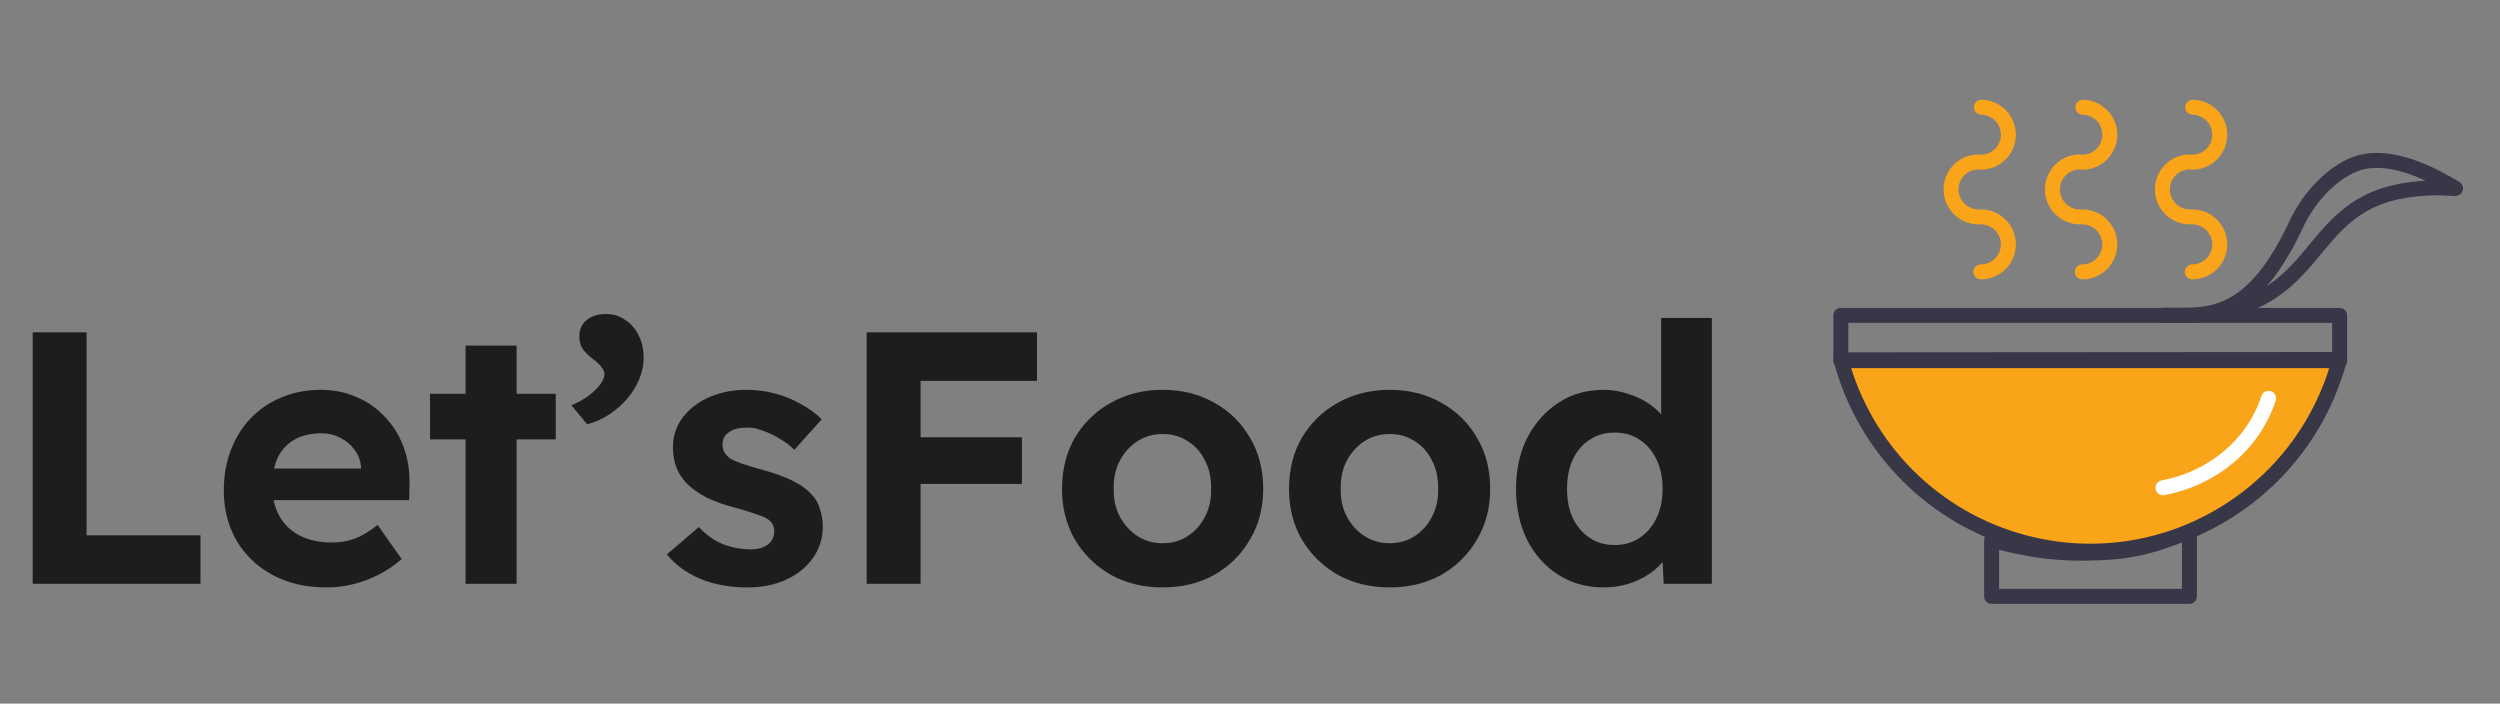 <svg width="167" height="47" viewBox="0 0 167 47" fill="none" xmlns="http://www.w3.org/2000/svg">
<rect x="0" y="0" width="167" height="47" fill="#808080" stroke="none"/>
<path d="M2.184 39V22.2H5.784V35.76H13.392V39H2.184ZM21.814 39.24C20.438 39.24 19.23 38.96 18.19 38.4C17.166 37.84 16.366 37.072 15.79 36.096C15.23 35.12 14.95 34.008 14.95 32.76C14.95 31.768 15.11 30.864 15.43 30.048C15.75 29.216 16.198 28.504 16.774 27.912C17.35 27.32 18.03 26.864 18.814 26.544C19.614 26.208 20.486 26.04 21.43 26.04C22.294 26.04 23.086 26.2 23.806 26.52C24.542 26.824 25.174 27.264 25.702 27.84C26.246 28.4 26.662 29.064 26.95 29.832C27.238 30.6 27.374 31.44 27.358 32.352L27.334 33.408H17.134L16.582 31.296H24.526L24.118 31.728V31.224C24.086 30.776 23.942 30.384 23.686 30.048C23.446 29.712 23.134 29.448 22.75 29.256C22.366 29.048 21.942 28.944 21.478 28.944C20.758 28.944 20.15 29.088 19.654 29.376C19.174 29.648 18.806 30.048 18.55 30.576C18.31 31.088 18.19 31.728 18.19 32.496C18.19 33.248 18.35 33.912 18.67 34.488C18.99 35.048 19.446 35.48 20.038 35.784C20.646 36.088 21.358 36.24 22.174 36.24C22.734 36.24 23.246 36.152 23.71 35.976C24.174 35.8 24.678 35.496 25.222 35.064L26.83 37.344C26.382 37.744 25.878 38.088 25.318 38.376C24.758 38.664 24.182 38.88 23.59 39.024C22.998 39.168 22.406 39.24 21.814 39.24ZM31.1 39V23.088H34.508V39H31.1ZM28.724 29.352V26.304H37.124V29.352H28.724ZM39.225 28.344L38.169 27.072C38.825 26.8 39.353 26.464 39.753 26.064C40.169 25.648 40.377 25.296 40.377 25.008C40.377 24.832 40.305 24.664 40.161 24.504C40.033 24.328 39.865 24.168 39.657 24.024C39.289 23.736 39.033 23.48 38.889 23.256C38.761 23.016 38.697 22.76 38.697 22.488C38.697 22.024 38.857 21.656 39.177 21.384C39.513 21.112 39.945 20.976 40.473 20.976C40.953 20.976 41.377 21.104 41.745 21.36C42.129 21.6 42.433 21.944 42.657 22.392C42.881 22.824 42.993 23.328 42.993 23.904C42.993 24.384 42.897 24.856 42.705 25.32C42.513 25.784 42.249 26.216 41.913 26.616C41.577 27.016 41.177 27.368 40.713 27.672C40.265 27.976 39.769 28.2 39.225 28.344ZM49.921 39.24C48.753 39.24 47.705 39.048 46.777 38.664C45.865 38.28 45.121 37.736 44.545 37.032L46.681 35.208C47.177 35.736 47.721 36.12 48.313 36.36C48.921 36.584 49.537 36.696 50.161 36.696C50.385 36.696 50.593 36.672 50.785 36.624C50.977 36.56 51.145 36.48 51.289 36.384C51.433 36.272 51.537 36.144 51.601 36C51.681 35.856 51.721 35.688 51.721 35.496C51.721 35.144 51.577 34.872 51.289 34.68C51.161 34.584 50.921 34.48 50.569 34.368C50.233 34.24 49.801 34.104 49.273 33.96C48.457 33.752 47.769 33.512 47.209 33.24C46.649 32.952 46.193 32.624 45.841 32.256C45.553 31.952 45.329 31.6 45.169 31.2C45.025 30.8 44.953 30.36 44.953 29.88C44.953 29.112 45.177 28.44 45.625 27.864C46.073 27.288 46.665 26.84 47.401 26.52C48.153 26.2 48.969 26.04 49.849 26.04C50.505 26.04 51.137 26.12 51.745 26.28C52.369 26.44 52.945 26.672 53.473 26.976C54.017 27.264 54.489 27.608 54.889 28.008L53.065 30.048C52.777 29.76 52.449 29.512 52.081 29.304C51.713 29.08 51.345 28.904 50.977 28.776C50.609 28.632 50.273 28.56 49.969 28.56C49.697 28.56 49.449 28.584 49.225 28.632C49.017 28.68 48.841 28.76 48.697 28.872C48.553 28.968 48.441 29.088 48.361 29.232C48.297 29.376 48.265 29.536 48.265 29.712C48.265 29.888 48.305 30.056 48.385 30.216C48.481 30.36 48.609 30.496 48.769 30.624C48.929 30.72 49.185 30.832 49.537 30.96C49.905 31.088 50.377 31.232 50.953 31.392C51.721 31.6 52.369 31.832 52.897 32.088C53.425 32.344 53.849 32.64 54.169 32.976C54.457 33.264 54.657 33.6 54.769 33.984C54.897 34.352 54.961 34.752 54.961 35.184C54.961 35.968 54.737 36.672 54.289 37.296C53.857 37.904 53.257 38.384 52.489 38.736C51.737 39.072 50.881 39.24 49.921 39.24ZM57.895 39V22.2H61.495V39H57.895ZM59.551 32.328V29.208H68.263V32.328H59.551ZM59.551 25.44V22.2H69.271V25.44H59.551ZM77.662 39.24C76.382 39.24 75.23 38.96 74.206 38.4C73.198 37.824 72.398 37.04 71.806 36.048C71.23 35.056 70.942 33.928 70.942 32.664C70.942 31.368 71.23 30.224 71.806 29.232C72.398 28.24 73.198 27.464 74.206 26.904C75.23 26.328 76.382 26.04 77.662 26.04C78.958 26.04 80.11 26.328 81.118 26.904C82.126 27.464 82.918 28.24 83.494 29.232C84.086 30.224 84.382 31.368 84.382 32.664C84.382 33.928 84.086 35.056 83.494 36.048C82.918 37.04 82.126 37.824 81.118 38.4C80.11 38.96 78.958 39.24 77.662 39.24ZM77.662 36.288C78.302 36.288 78.862 36.128 79.342 35.808C79.838 35.488 80.222 35.056 80.494 34.512C80.782 33.968 80.918 33.352 80.902 32.664C80.918 31.944 80.782 31.312 80.494 30.768C80.222 30.208 79.838 29.776 79.342 29.472C78.862 29.152 78.302 28.992 77.662 28.992C77.038 28.992 76.478 29.152 75.982 29.472C75.486 29.792 75.094 30.224 74.806 30.768C74.518 31.312 74.382 31.944 74.398 32.664C74.382 33.352 74.518 33.968 74.806 34.512C75.094 35.056 75.486 35.488 75.982 35.808C76.478 36.128 77.038 36.288 77.662 36.288ZM92.826 39.24C91.546 39.24 90.394 38.96 89.37 38.4C88.362 37.824 87.562 37.04 86.97 36.048C86.394 35.056 86.106 33.928 86.106 32.664C86.106 31.368 86.394 30.224 86.97 29.232C87.562 28.24 88.362 27.464 89.37 26.904C90.394 26.328 91.546 26.04 92.826 26.04C94.122 26.04 95.274 26.328 96.282 26.904C97.29 27.464 98.082 28.24 98.658 29.232C99.25 30.224 99.546 31.368 99.546 32.664C99.546 33.928 99.25 35.056 98.658 36.048C98.082 37.04 97.29 37.824 96.282 38.4C95.274 38.96 94.122 39.24 92.826 39.24ZM92.826 36.288C93.466 36.288 94.026 36.128 94.506 35.808C95.002 35.488 95.386 35.056 95.658 34.512C95.946 33.968 96.082 33.352 96.066 32.664C96.082 31.944 95.946 31.312 95.658 30.768C95.386 30.208 95.002 29.776 94.506 29.472C94.026 29.152 93.466 28.992 92.826 28.992C92.202 28.992 91.642 29.152 91.146 29.472C90.65 29.792 90.258 30.224 89.97 30.768C89.682 31.312 89.546 31.944 89.562 32.664C89.546 33.352 89.682 33.968 89.97 34.512C90.258 35.056 90.65 35.488 91.146 35.808C91.642 36.128 92.202 36.288 92.826 36.288ZM107.102 39.24C105.998 39.24 104.998 38.96 104.102 38.4C103.222 37.84 102.526 37.064 102.014 36.072C101.518 35.064 101.27 33.928 101.27 32.664C101.27 31.384 101.518 30.248 102.014 29.256C102.526 28.264 103.222 27.48 104.102 26.904C104.982 26.328 105.982 26.04 107.102 26.04C107.694 26.04 108.262 26.136 108.806 26.328C109.366 26.504 109.862 26.752 110.294 27.072C110.726 27.392 111.078 27.752 111.35 28.152C111.622 28.536 111.782 28.936 111.83 29.352L110.966 29.52V21.24H114.35V39H111.134L110.99 36.072L111.662 36.168C111.646 36.552 111.51 36.928 111.254 37.296C110.998 37.664 110.654 38 110.222 38.304C109.806 38.592 109.326 38.824 108.782 39C108.254 39.16 107.694 39.24 107.102 39.24ZM107.846 36.408C108.502 36.408 109.062 36.248 109.526 35.928C110.006 35.608 110.382 35.168 110.654 34.608C110.926 34.048 111.062 33.4 111.062 32.664C111.062 31.912 110.926 31.256 110.654 30.696C110.382 30.12 110.006 29.68 109.526 29.376C109.062 29.056 108.502 28.896 107.846 28.896C107.222 28.896 106.67 29.056 106.19 29.376C105.71 29.68 105.334 30.12 105.062 30.696C104.806 31.256 104.678 31.912 104.678 32.664C104.678 33.4 104.806 34.048 105.062 34.608C105.334 35.168 105.71 35.608 106.19 35.928C106.67 36.248 107.222 36.408 107.846 36.408Z" fill="#1D1D1D"/>
<path d="M139.1 10.835C139.584 10.835 140.048 10.644 140.392 10.303C140.735 9.963 140.931 9.501 140.936 9.017C140.94 8.532 140.754 8.066 140.416 7.719C140.079 7.372 139.618 7.172 139.133 7.163M138.941 14.489C138.457 14.489 137.993 14.298 137.649 13.958C137.305 13.617 137.11 13.155 137.105 12.671C137.1 12.187 137.287 11.72 137.625 11.373C137.962 11.026 138.423 10.826 138.907 10.817M139.1 18.161C139.584 18.161 140.048 17.97 140.392 17.63C140.735 17.289 140.931 16.827 140.936 16.343C140.94 15.859 140.754 15.392 140.416 15.045C140.079 14.698 139.618 14.498 139.133 14.489M146.443 10.835C146.927 10.835 147.392 10.644 147.735 10.303C148.079 9.963 148.275 9.501 148.279 9.017C148.284 8.532 148.097 8.066 147.76 7.719C147.422 7.372 146.961 7.172 146.477 7.163M146.285 14.489C145.801 14.489 145.337 14.298 144.993 13.958C144.649 13.617 144.453 13.155 144.449 12.671C144.444 12.187 144.631 11.72 144.968 11.373C145.306 11.026 145.767 10.826 146.251 10.817M146.443 18.161C146.927 18.161 147.392 17.97 147.735 17.63C148.079 17.289 148.275 16.827 148.279 16.343C148.284 15.859 148.097 15.392 147.76 15.045C147.422 14.698 146.961 14.498 146.477 14.489M132.324 10.835C132.808 10.835 133.273 10.644 133.616 10.303C133.96 9.963 134.156 9.501 134.16 9.017C134.165 8.533 133.978 8.067 133.641 7.719C133.304 7.372 132.843 7.172 132.36 7.163M132.167 14.489C131.683 14.489 131.219 14.298 130.875 13.958C130.531 13.617 130.336 13.155 130.331 12.671C130.326 12.187 130.513 11.721 130.85 11.374C131.187 11.027 131.648 10.827 132.132 10.817M132.324 18.161C132.808 18.161 133.273 17.97 133.616 17.63C133.96 17.289 134.156 16.827 134.16 16.343C134.165 15.859 133.978 15.393 133.641 15.046C133.304 14.698 132.843 14.498 132.36 14.489" stroke="#FAA41A" stroke-linecap="round" stroke-linejoin="round"/>
<path d="M133.04 39.837H146.255V35.466C143.44 36.708 141.799 36.902 139.517 36.949C136.663 37.008 134.729 36.514 133.04 36.092V39.837Z" stroke="#383747" stroke-linecap="round" stroke-linejoin="round"/>
<path d="M156.281 24.013C153.814 33.228 144.383 38.696 135.168 36.227C132.243 35.446 129.577 33.908 127.436 31.768C125.296 29.627 123.758 26.961 122.977 24.036L156.281 24.013Z" fill="#FAA41A" stroke="#383747" stroke-linecap="round" stroke-linejoin="round"/>
<path d="M122.968 21.068H156.287V24.092H122.968V21.068Z" stroke="#383747" stroke-linecap="round" stroke-linejoin="round"/>
<path d="M144.49 21.059C155.946 21.511 153.066 13.348 161.533 12.611C162.371 12.537 162.811 12.521 163.986 12.596L164.03 12.581C162.569 11.712 159.875 10.24 157.626 10.864C156.476 11.184 154.685 12.421 153.485 14.778C150.463 21.394 147.521 21.046 145.127 21.057L144.49 21.059Z" stroke="#383747" stroke-linecap="round" stroke-linejoin="round"/>
<path d="M151.54 26.608C150.5 29.78 147.717 31.983 144.486 32.583" stroke="white" stroke-linecap="round" stroke-linejoin="round"/>
</svg>
